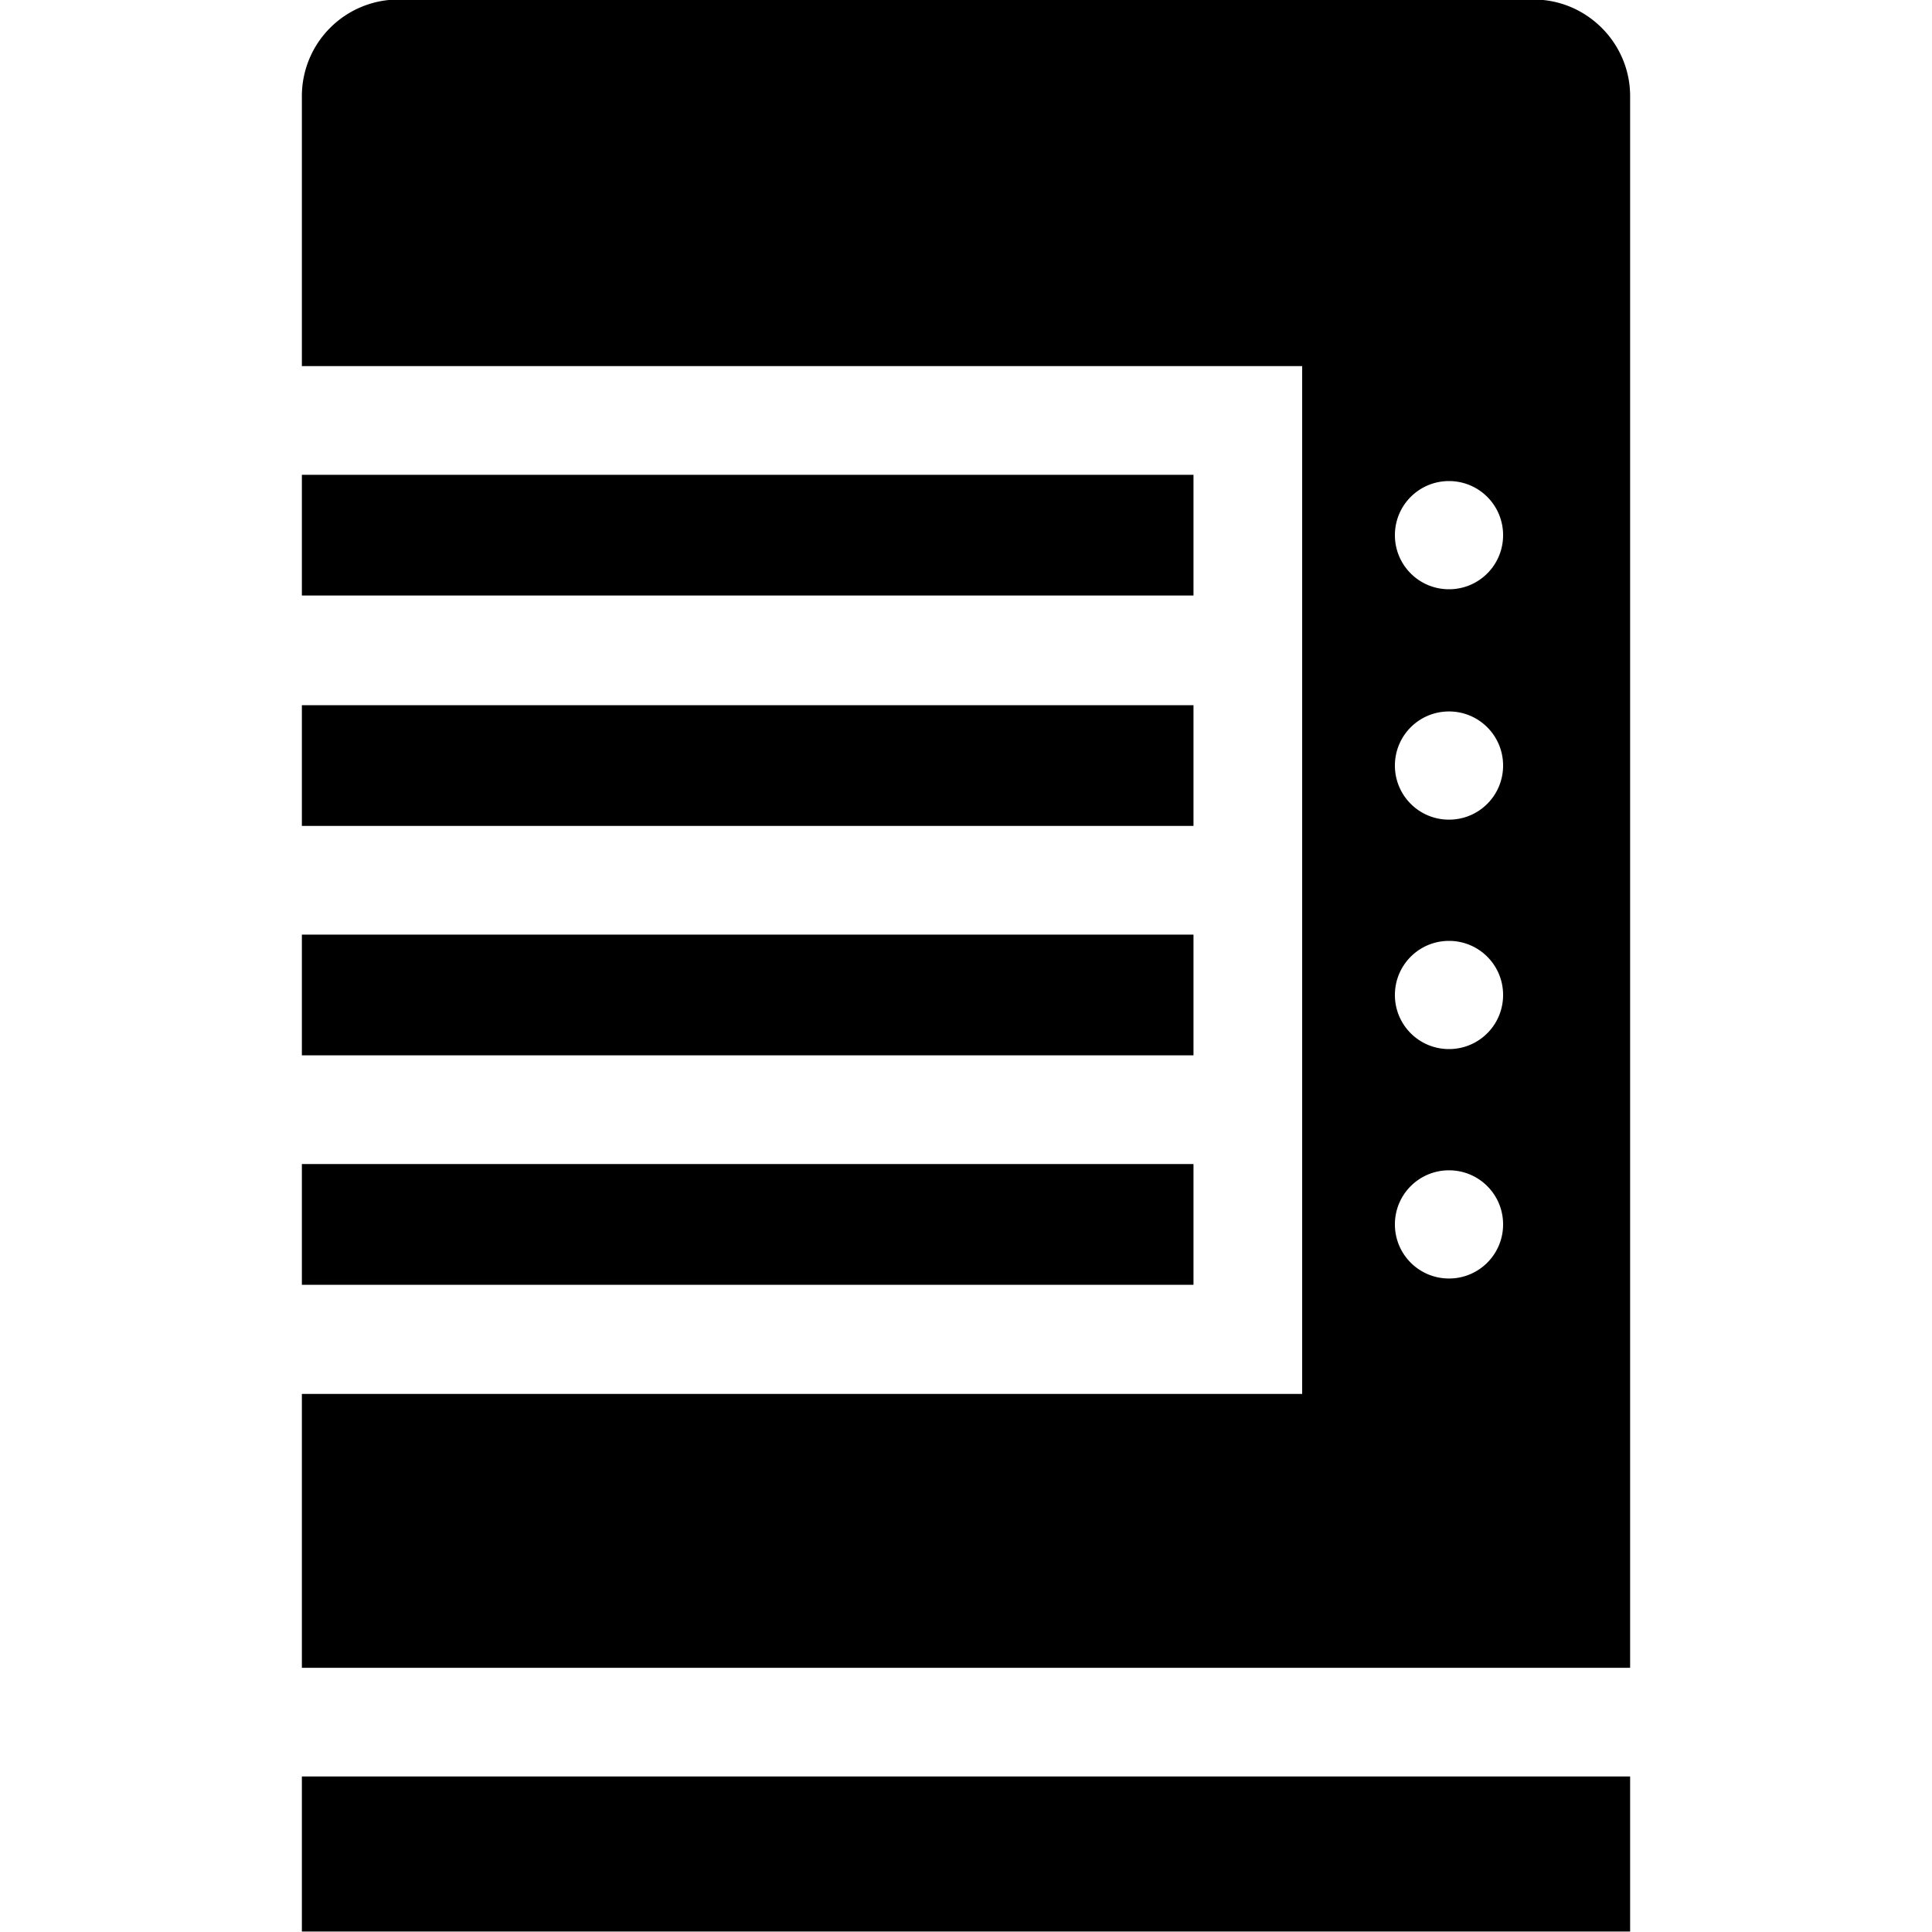 <svg viewBox="0 0 40 40" xmlns="http://www.w3.org/2000/svg">
  <path d="M6.25 9.83h18.46v2.5H6.25zm0 7.27h18.46v-2.5H6.25zm0-9.52V1.99a2 2 0 0 1 2-2h23.5c1.1 0 2 .9 2 2v32.54H6.25v-5.67h20.71V7.58zm22.63 3.5c0 .62.5 1.12 1.12 1.12s1.12-.5 1.12-1.12-.5-1.12-1.12-1.12-1.12.5-1.12 1.12m0 4.77c0 .62.5 1.12 1.12 1.12s1.12-.5 1.12-1.12-.5-1.12-1.12-1.12-1.12.5-1.12 1.12m0 4.75c0 .62.5 1.12 1.12 1.12s1.12-.5 1.12-1.12-.5-1.12-1.12-1.12-1.12.5-1.12 1.12m0 4.75c0 .62.5 1.12 1.12 1.12s1.12-.5 1.12-1.12-.5-1.12-1.12-1.12-1.12.5-1.12 1.12m-4.17-1.25H6.25v2.5h18.46zM6.25 36.78v3.21h27.5v-3.21zm18.46-14.93v-2.5H6.25v2.5z"/>
</svg>
